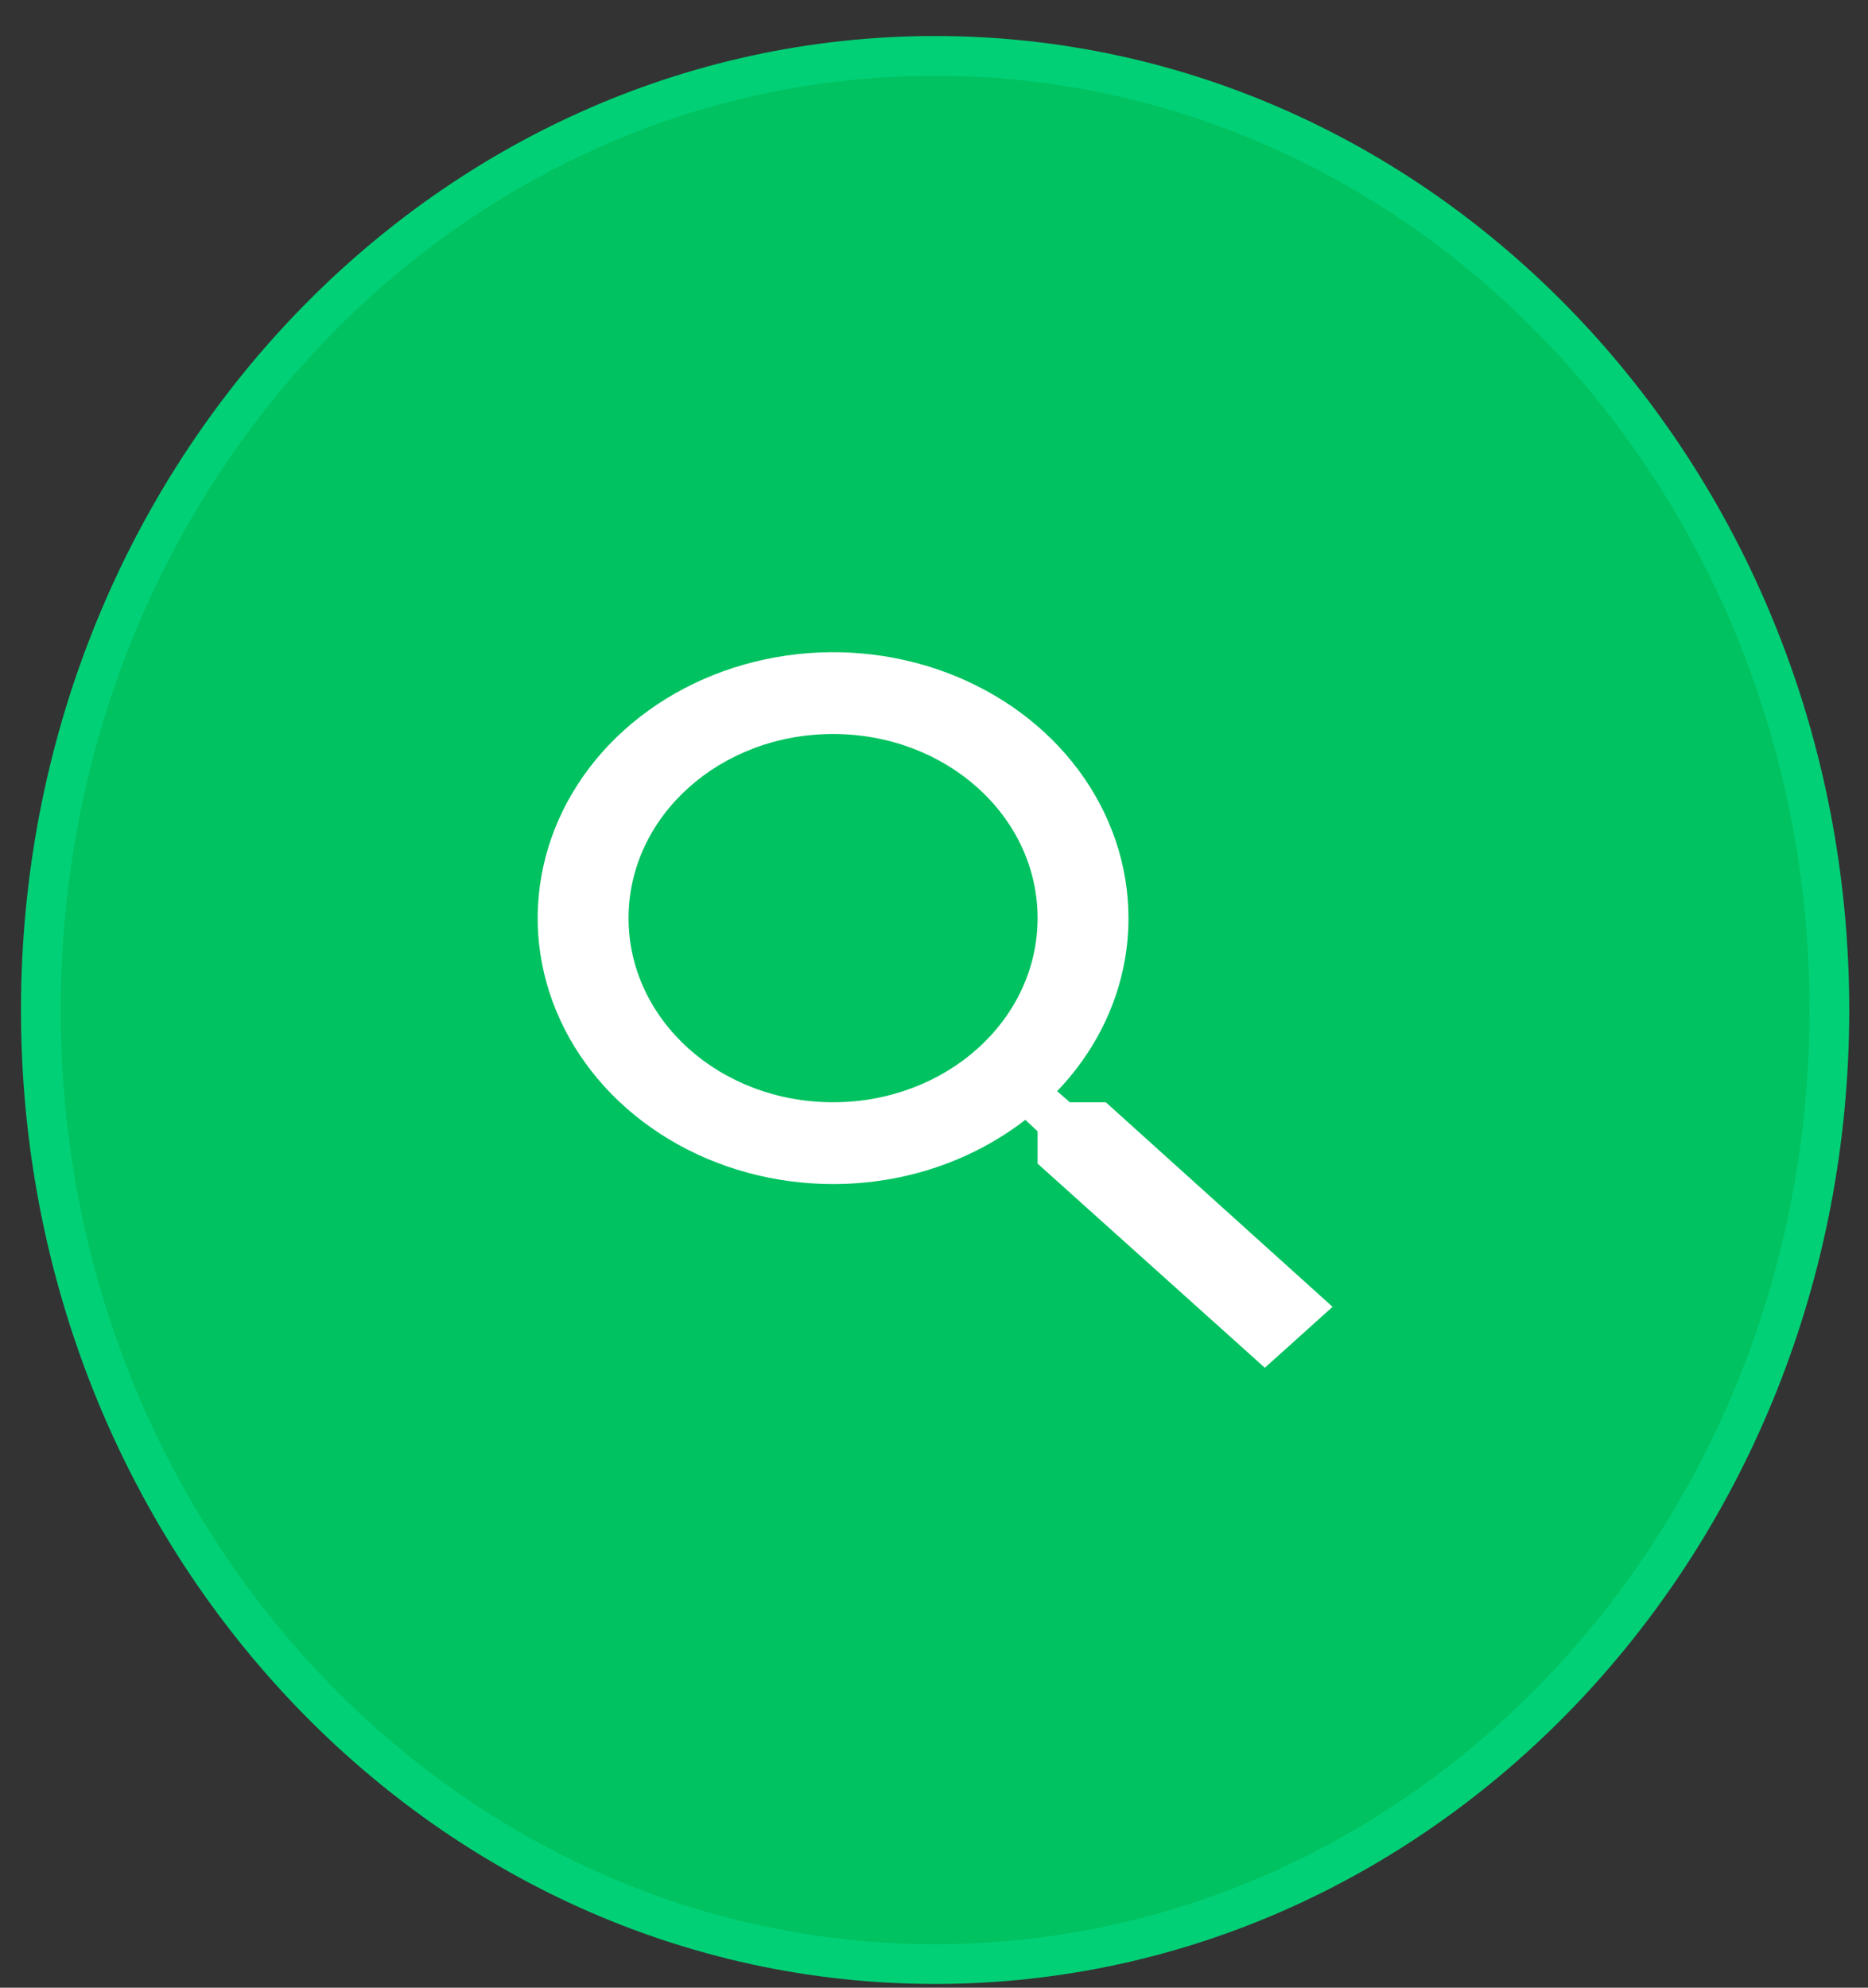 <svg width="47" height="50" viewBox="0 0 47 50" fill="none" xmlns="http://www.w3.org/2000/svg">
<rect x="0" y="0" width="47" height="50" fill="#333333" stroke="none"/>
<path d="M46.028 25.406C46.028 38.691 35.925 49.406 23.528 49.406C11.131 49.406 1.028 38.691 1.028 25.406C1.028 12.121 11.131 1.406 23.528 1.406C35.925 1.406 46.028 12.121 46.028 25.406Z" fill="#00C260" stroke="#02D076"/>
<path d="M27.822 27.727H26.918L26.598 27.449C27.758 26.239 28.395 24.694 28.393 23.096C28.393 21.773 27.957 20.479 27.141 19.379C26.324 18.279 25.163 17.422 23.805 16.915C22.447 16.409 20.952 16.276 19.511 16.535C18.069 16.793 16.744 17.43 15.705 18.365C14.665 19.301 13.957 20.493 13.671 21.791C13.384 23.088 13.531 24.433 14.094 25.655C14.656 26.878 15.609 27.923 16.831 28.658C18.053 29.393 19.491 29.785 20.961 29.785C22.802 29.785 24.494 29.178 25.798 28.169L26.106 28.457V29.27L31.824 34.406L33.528 32.873L27.822 27.727ZM20.961 27.727C18.113 27.727 15.815 25.658 15.815 23.096C15.815 20.533 18.113 18.464 20.961 18.464C23.808 18.464 26.106 20.533 26.106 23.096C26.106 25.658 23.808 27.727 20.961 27.727Z" fill="white"/>
</svg>
